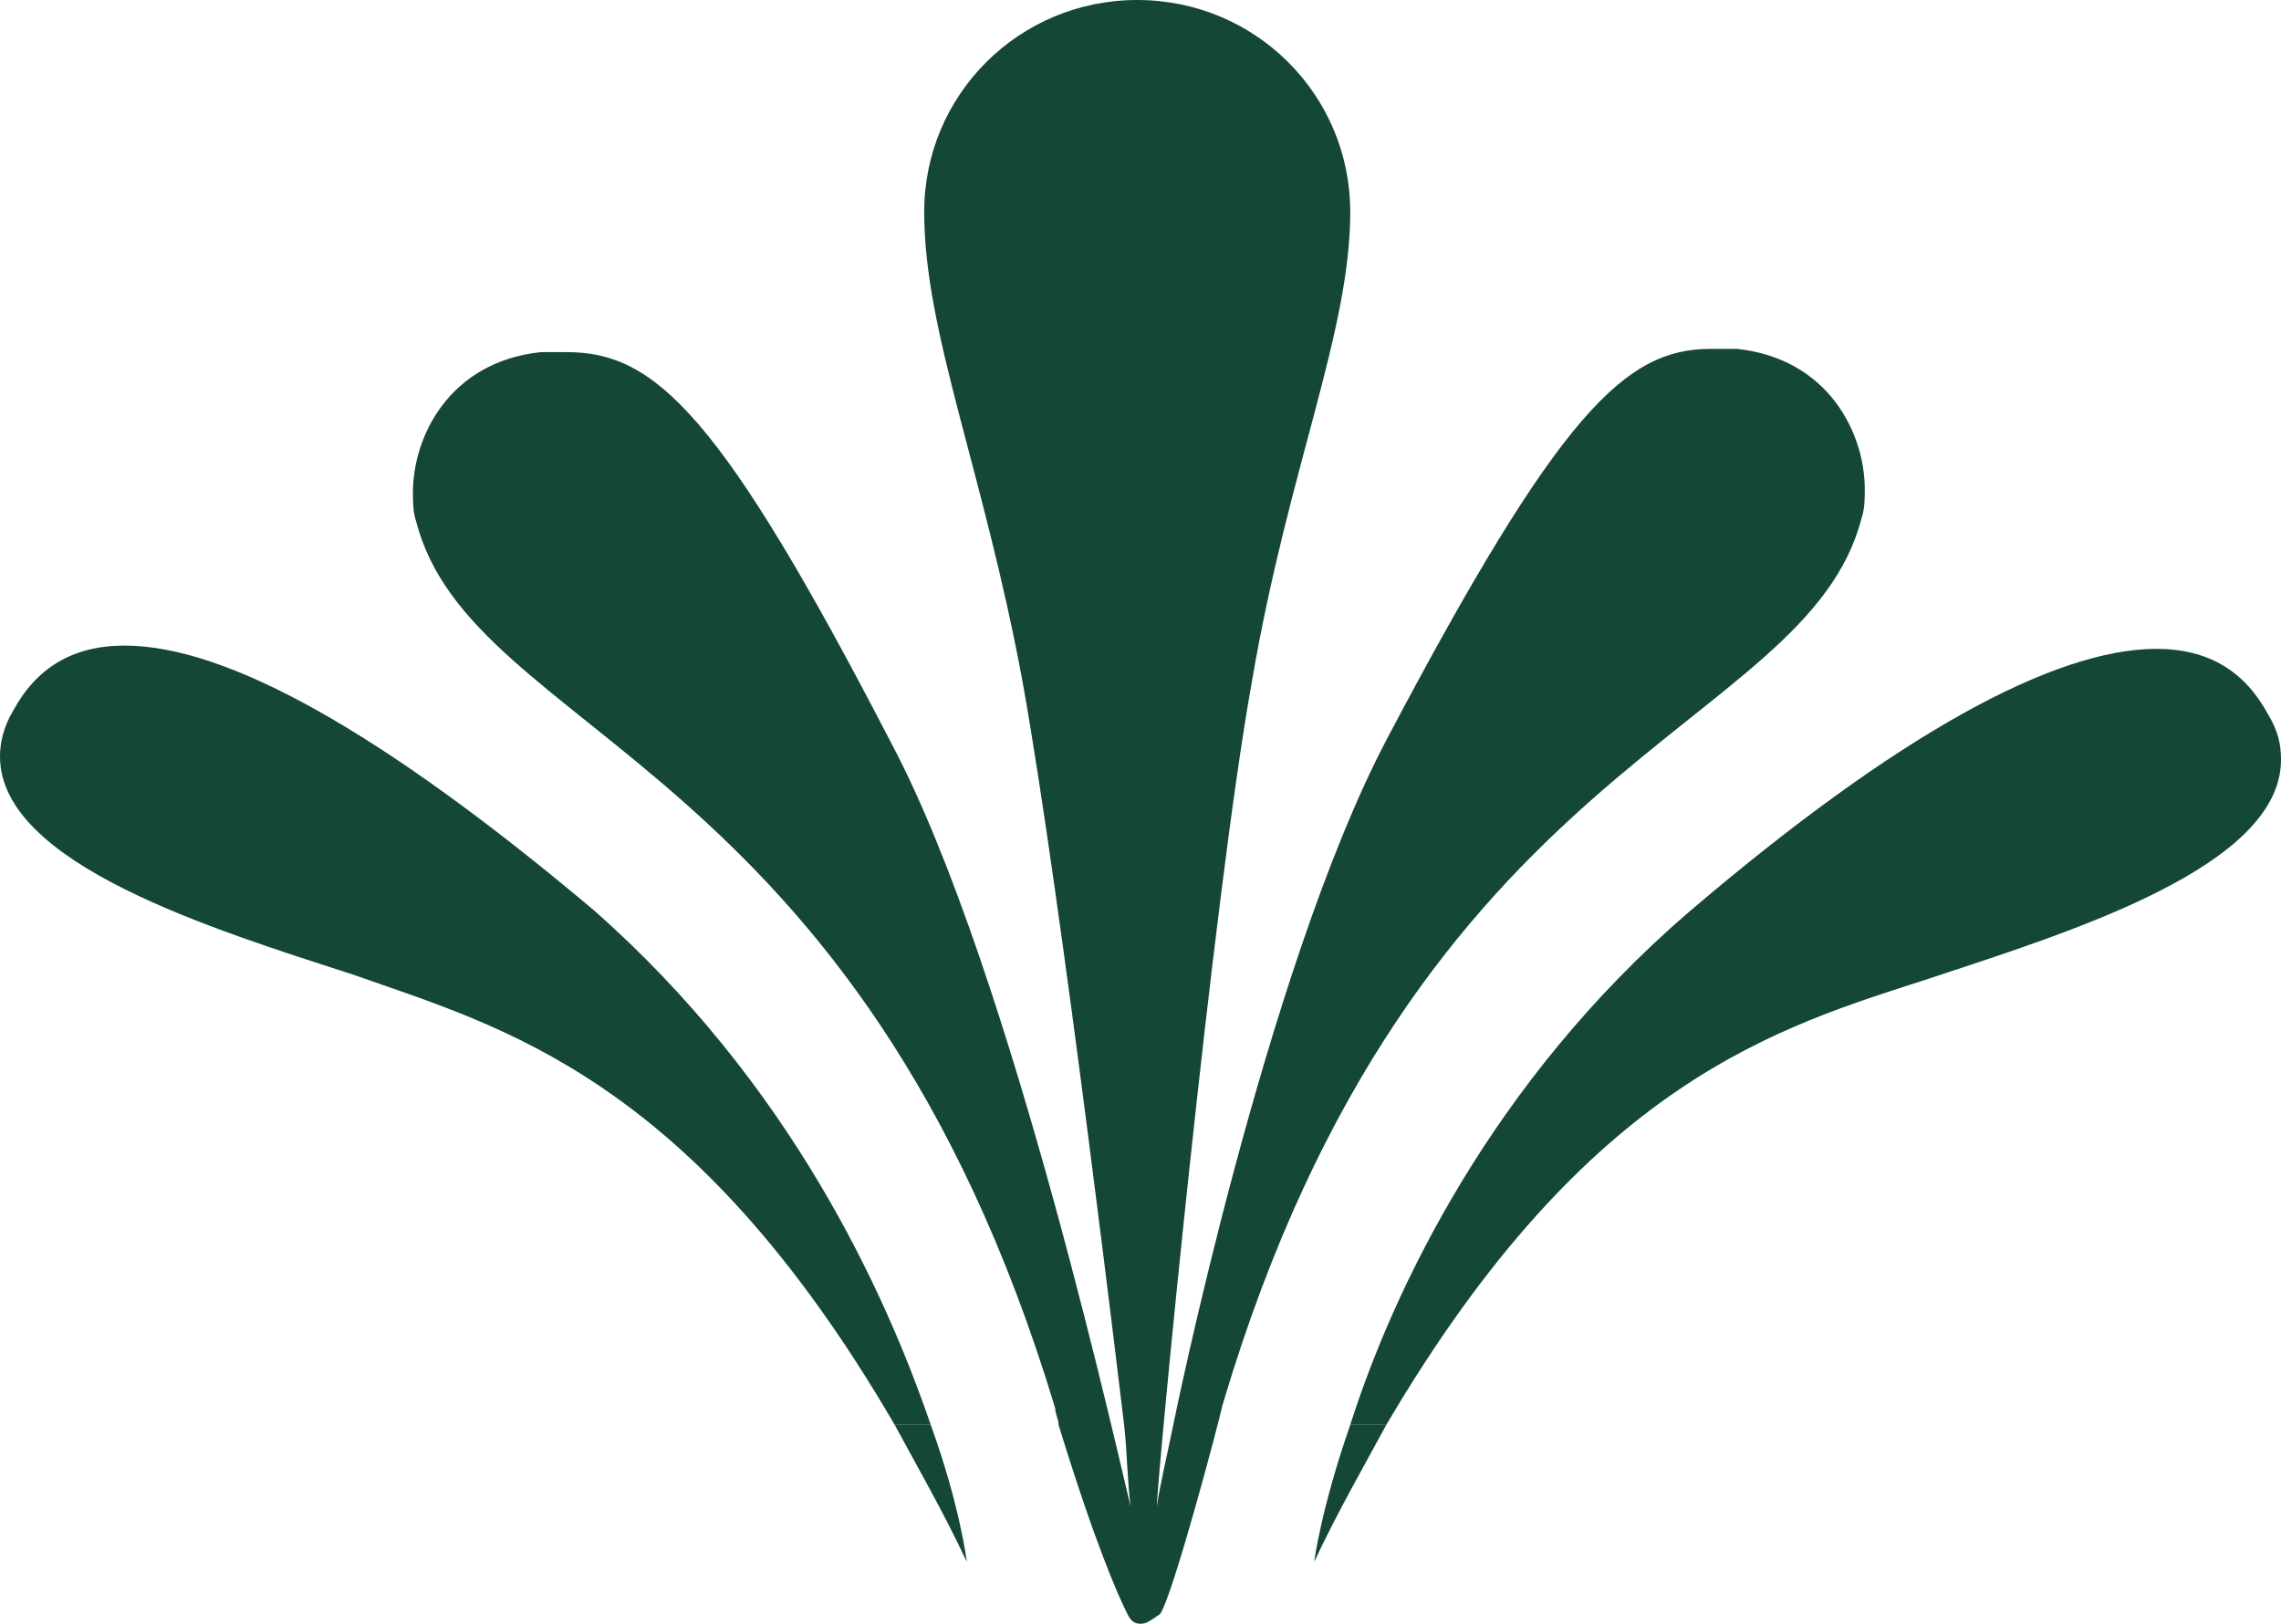 <?xml version="1.0" encoding="utf-8"?>
<!-- Generator: Adobe Illustrator 17.0.0, SVG Export Plug-In . SVG Version: 6.00 Build 0)  -->
<!DOCTYPE svg PUBLIC "-//W3C//DTD SVG 1.1//EN" "http://www.w3.org/Graphics/SVG/1.1/DTD/svg11.dtd">
<svg version="1.1" id="Laag_1" xmlns="http://www.w3.org/2000/svg" xmlns:xlink="http://www.w3.org/1999/xlink" x="0px" y="0px"
	 viewBox="0 0 512 364.488" enable-background="new 0 0 512 364.488" xml:space="preserve">
<g>
	<path fill="#144734" d="M294.988,350.582c5.149-10.979,11.035-21.225,16.184-30.74h-8.092
		C296.46,338.872,294.988,350.582,294.988,350.582z"/>
	<path fill="#144734" d="M509.057,160.287c-5.149-9.515-13.241-14.638-25.011-14.638c-22.805,0-58.115,19.029-105.195,59.284
		c-44.138,38.059-66.207,84.901-75.77,114.909h8.092c45.609-77.582,88.276-89.292,122.115-100.271
		C464.184,209.325,512,194.687,512,170.534C512,166.874,511.264,163.947,509.057,160.287z"/>
	<path fill="#144734" d="M200.828,319.842c5.149,9.515,11.035,19.761,16.184,30.74c0,0-1.471-12.442-8.092-30.74H200.828z"/>
	<path fill="#144734" d="M208.92,319.842c-10.299-30.008-31.632-76.85-75.77-115.641c-47.816-40.255-82.391-59.284-105.195-59.284
		c-11.77,0-19.862,5.123-25.012,14.638C0.736,163.215,0,166.874,0,169.802c0,24.153,47.816,38.791,79.448,49.038
		c33.103,11.71,75.77,22.689,121.379,101.003H208.92z"/>
	<path fill="#144734" d="M417.839,116.373c0.736-2.196,0.736-4.391,0.736-6.587c0-12.442-8.092-29.276-28.69-31.472
		c-2.207,0-4.414,0-5.885,0c-19.126,0-33.839,13.906-72.828,87.828c-27.218,51.965-47.816,153.7-47.816,153.7
		c-1.471,7.319-2.943,13.174-3.678,18.298c0-5.855,12.506-136.134,21.333-185.172c8.092-47.574,22.069-78.314,22.069-105.394
		C303.08,21.225,281.747,0,255.264,0s-47.816,21.225-47.816,47.574c0,27.08,13.241,57.82,22.069,105.394
		c8.828,49.038,22.805,166.874,22.805,166.874c0.736,6.587,0.736,13.174,1.471,18.298c-1.471-5.123-26.483-120.032-53.701-171.266
		c-38.253-73.922-52.966-87.828-72.828-87.828c-2.207,0-3.678,0-5.885,0c-20.598,2.196-28.69,19.03-28.69,31.472
		c0,2.196,0,4.391,0.736,6.587c12.506,48.306,99.31,52.697,143.448,199.078c0,1.464,0.736,2.196,0.736,3.66
		c8.092,26.349,13.241,38.059,15.448,42.45c0.736,1.464,1.471,2.196,2.943,2.196c1.471,0,2.207-0.732,4.414-2.196
		c2.943-4.391,13.234-43.275,13.977-46.842C317.793,169.07,405.333,164.678,417.839,116.373z"/>
</g>
</svg>
